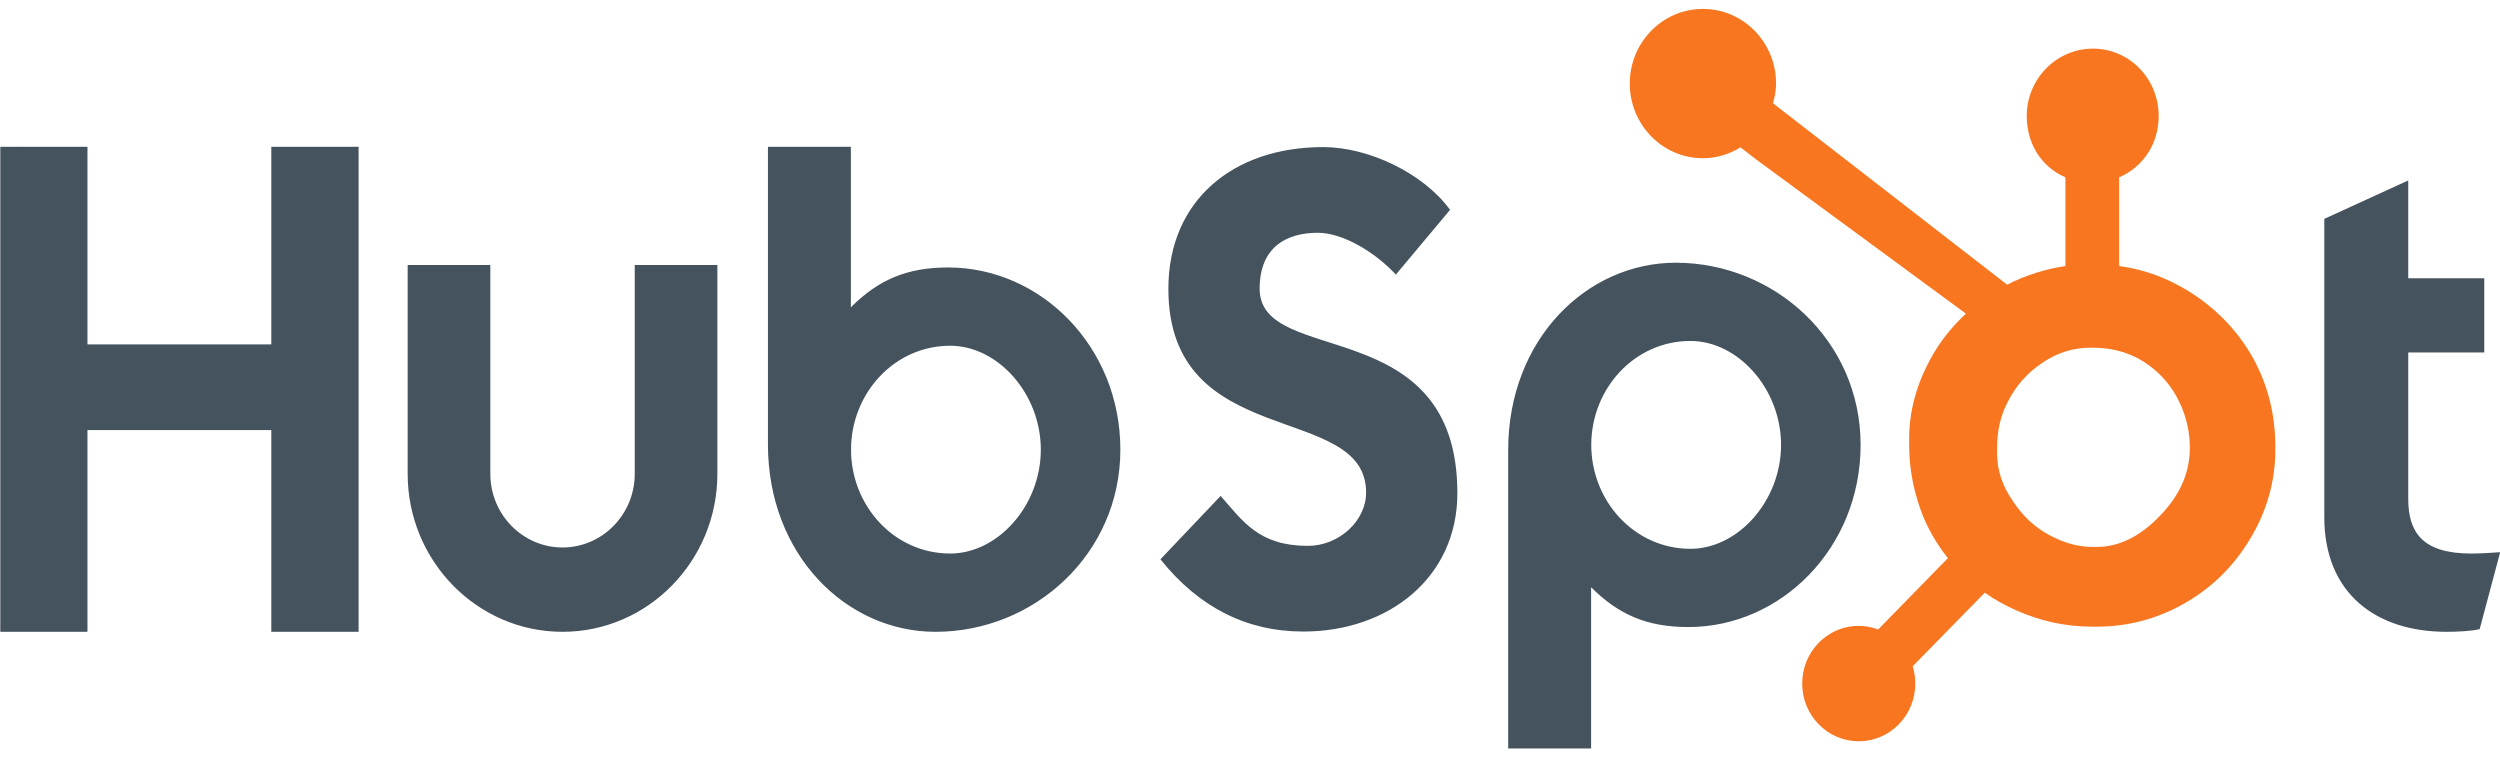 <svg width="138" height="42" viewBox="0 0 138 42" fill="none" xmlns="http://www.w3.org/2000/svg">
<g clip-path="url(#clip0_2893_5134)">
<path d="M0.017 8.104H4.828V19.01H14.976V8.104H19.794V34.876H14.976V23.741H4.828V34.876H0.017V8.104ZM35.038 26.156C35.038 28.397 33.248 30.221 31.052 30.221C28.855 30.221 27.066 28.397 27.066 26.156V14.629H22.503V26.156C22.503 30.965 26.338 34.876 31.052 34.876C35.764 34.876 39.599 30.965 39.599 26.156V14.629H35.038V26.156ZM52.338 14.764C50.074 14.764 48.494 15.435 46.968 16.963V8.104H42.39V24.522C42.39 30.668 46.745 34.876 51.638 34.876C57.078 34.876 61.844 30.593 61.844 24.821C61.844 19.122 57.449 14.764 52.338 14.764ZM52.452 30.555C49.349 30.555 46.977 27.912 46.977 24.821C46.977 21.729 49.349 19.085 52.452 19.085C55.08 19.085 57.453 21.729 57.453 24.821C57.453 27.912 55.08 30.555 52.452 30.555ZM69.532 15.941C69.532 13.593 71.066 12.849 72.745 12.849C74.096 12.849 75.884 13.892 77.051 15.158L80.044 11.583C78.548 9.535 75.519 8.119 73.037 8.119C68.072 8.119 64.494 11.062 64.494 15.941C64.494 24.991 75.409 22.122 75.409 27.189C75.409 28.751 73.913 30.131 72.198 30.131C69.496 30.131 68.62 28.79 67.379 27.374L64.056 30.875C66.175 33.519 68.802 34.861 71.942 34.861C76.651 34.861 80.447 31.881 80.447 27.225C80.447 17.169 69.532 20.298 69.532 15.941ZM92.499 14.502C87.607 14.502 83.251 18.708 83.251 24.855V41.316H87.829V32.415C89.355 33.942 90.934 34.613 93.199 34.613C98.309 34.613 102.705 30.256 102.705 24.558C102.705 18.785 97.938 14.502 92.499 14.502ZM93.313 30.294C90.211 30.294 87.838 27.647 87.838 24.558C87.838 21.465 90.211 18.821 93.313 18.821C95.941 18.821 98.314 21.465 98.314 24.558C98.314 27.647 95.941 30.294 93.313 30.294ZM136.402 30.555C133.702 30.555 132.935 29.364 132.935 27.538V19.457H137.132V15.361H132.935V9.96L128.301 12.082V28.544C128.301 32.753 131.147 34.876 135.051 34.876C135.635 34.876 136.439 34.838 136.878 34.728L138.009 30.482C137.498 30.518 136.915 30.555 136.402 30.555Z" fill="#45535E"/>
<path d="M124.329 19.695C123.451 18.155 122.217 16.92 120.673 15.99C119.52 15.305 118.324 14.87 116.976 14.683V9.789C118.324 9.205 119.16 7.913 119.16 6.405C119.16 4.35 117.545 2.685 115.533 2.685C113.519 2.685 111.876 4.35 111.876 6.405C111.876 7.913 112.664 9.205 114.011 9.789V14.686C112.933 14.845 111.815 15.188 110.794 15.714C108.709 14.098 101.871 8.797 97.871 5.701C97.966 5.352 98.039 4.993 98.039 4.613C98.039 2.337 96.232 0.493 94.001 0.493C91.769 0.493 89.964 2.337 89.964 4.613C89.964 6.889 91.771 8.734 94.003 8.734C94.764 8.734 95.468 8.507 96.076 8.133L96.92 8.787L108.519 17.314C107.906 17.888 107.335 18.542 106.878 19.275C105.952 20.769 105.386 22.414 105.386 24.208V24.582C105.386 25.841 105.621 27.03 106.02 28.147C106.372 29.122 106.886 30.008 107.523 30.81L103.674 34.747C103.116 34.535 102.51 34.492 101.928 34.622C101.347 34.752 100.814 35.05 100.394 35.481C100.104 35.776 99.873 36.127 99.717 36.514C99.56 36.9 99.48 37.315 99.481 37.733C99.482 38.584 99.806 39.383 100.396 39.984C100.685 40.281 101.029 40.517 101.408 40.677C101.787 40.837 102.193 40.919 102.603 40.918C103.013 40.919 103.42 40.837 103.798 40.677C104.177 40.517 104.521 40.281 104.811 39.984C105.101 39.689 105.332 39.339 105.488 38.952C105.645 38.566 105.725 38.151 105.724 37.733C105.724 37.404 105.675 37.083 105.581 36.778L109.56 32.717C110.105 33.102 110.695 33.425 111.328 33.705C112.577 34.256 113.956 34.591 115.465 34.591H115.742C117.41 34.591 118.984 34.191 120.463 33.374C122.022 32.509 123.243 31.327 124.164 29.819C125.091 28.305 125.601 26.634 125.601 24.795V24.703C125.601 22.894 125.191 21.224 124.329 19.695ZM119.467 28.213C118.387 29.437 117.145 30.191 115.742 30.191H115.511C114.709 30.191 113.925 29.965 113.157 29.554C112.292 29.102 111.634 28.456 111.096 27.638C110.54 26.836 110.238 25.96 110.238 25.031V24.749C110.238 23.835 110.41 22.97 110.843 22.152C111.305 21.258 111.93 20.562 112.762 20.01C113.578 19.461 114.449 19.192 115.42 19.192H115.511C116.391 19.192 117.224 19.369 118.011 19.779C118.812 20.217 119.467 20.815 119.974 21.602C120.467 22.389 120.761 23.238 120.855 24.163C120.87 24.355 120.877 24.552 120.877 24.74C120.877 25.995 120.407 27.157 119.467 28.213Z" fill="#F8761F"/>
</g>
<defs>
<clipPath id="clip0_2893_5134">
<rect width="138" height="41" fill="white" transform="translate(0 0.479)"/>
</clipPath>
</defs>
</svg>
